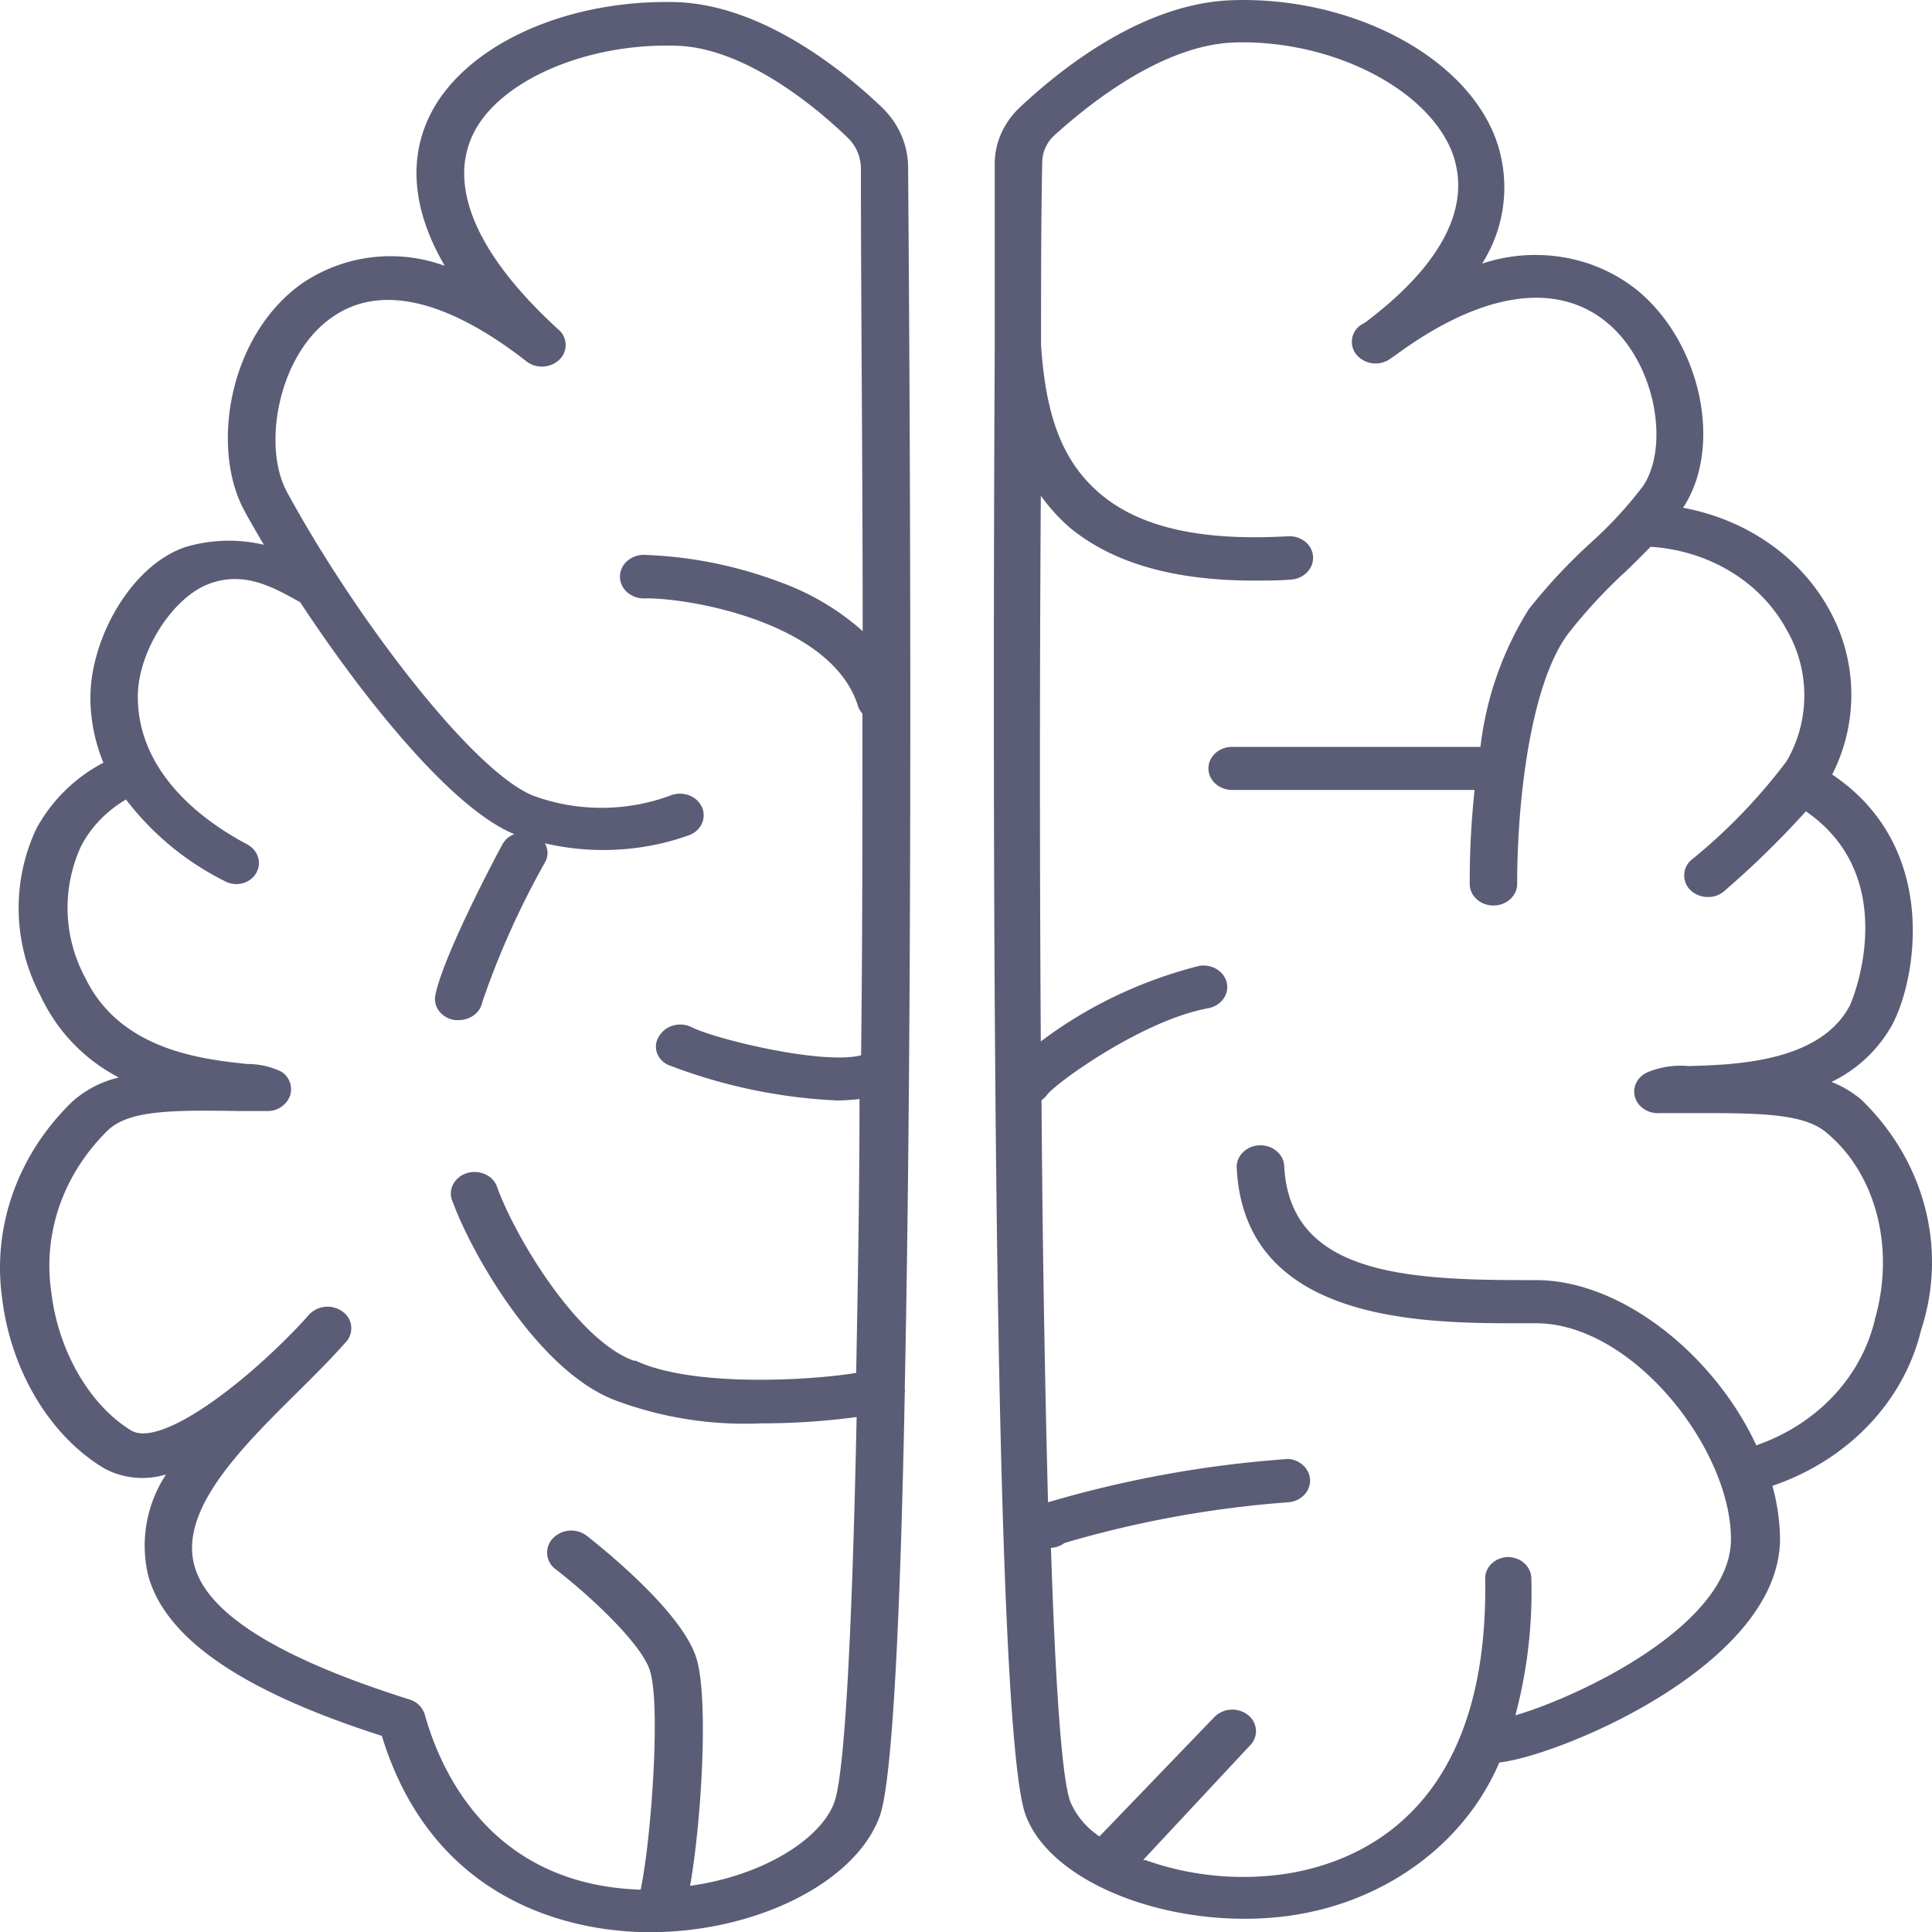 <svg width="33" height="33" fill="none" xmlns="http://www.w3.org/2000/svg"><path d="M15.511 2.86c0-.382-.16-.749-.447-1.026-.68-.65-2.042-1.738-3.487-1.797C9.665-.022 7.914.781 7.333 1.99c-.283.588-.382 1.446.264 2.551a2.688 2.688 0 00-2.432.296c-1.266.893-1.571 2.821-.99 3.888.1.185.214.38.332.58a2.606 2.606 0 00-1.35.042c-.913.317-1.601 1.537-1.613 2.548-.002.386.073.77.222 1.133a2.75 2.75 0 00-1.147 1.13 3.19 3.19 0 00.076 2.856 2.988 2.988 0 001.335 1.39 1.816 1.816 0 00-.8.417c-.922.896-1.36 2.118-1.196 3.336.145 1.238.807 2.353 1.728 2.913.32.183.716.225 1.075.114a2.205 2.205 0 00-.303 1.738c.303 1.074 1.61 1.967 3.988 2.728.895 2.92 3.35 3.315 4.394 3.35h.382c1.743-.06 3.342-.89 3.732-1.988.218-.622.352-3.5.424-7.215a.266.266 0 000-.08c.153-7.37.08-17.96.057-20.858zm-1.258 27.919c-.221.622-1.204 1.258-2.466 1.432.195-1.098.321-3.215.107-3.892-.256-.82-1.705-1.954-1.87-2.086a.439.439 0 00-.58.042.352.352 0 00.045.528c.547.42 1.468 1.262 1.614 1.738.183.584.023 2.864-.16 3.736-2.62-.084-3.442-2.117-3.687-2.989a.385.385 0 00-.263-.26c-2.203-.695-3.441-1.45-3.671-2.28-.268-.96.807-2.026 1.759-2.968.298-.296.581-.577.822-.851a.347.347 0 00-.046-.522.436.436 0 00-.573.042 7.383 7.383 0 01-.325.348c-1.029 1.042-2.272 1.907-2.719 1.636C1.529 24 .99 23.067.875 22.06c-.145-1.003.21-2.012.967-2.753.364-.347 1.11-.347 2.233-.33h.494a.406.406 0 00.385-.26.354.354 0 00-.152-.414 1.345 1.345 0 00-.577-.129c-.765-.08-2.168-.233-2.765-1.466a2.513 2.513 0 01-.073-2.259c.169-.324.434-.598.765-.793a4.832 4.832 0 001.679 1.39.414.414 0 00.295.045.38.38 0 00.24-.162c.114-.175.05-.4-.141-.505-1.22-.65-1.881-1.55-1.87-2.536 0-.737.573-1.662 1.197-1.908.623-.247 1.147.07 1.575.306 1.116 1.696 2.611 3.538 3.659 3.962a.37.37 0 00-.203.173c-.107.191-1.017 1.912-1.147 2.579a.339.339 0 00.068.275c.063.08.158.133.265.149h.069c.198-.001.368-.131.401-.31.28-.819.638-1.615 1.067-2.38a.32.32 0 000-.33c.822.192 1.69.143 2.478-.143.203-.085.292-.305.198-.49-.094-.185-.335-.266-.539-.18a3.394 3.394 0 01-2.336 0c-1.048-.424-3.059-3.076-4.206-5.189-.424-.778-.153-2.335.765-2.978 1.024-.727 2.367 0 3.315.74a.435.435 0 00.573-.02.346.346 0 00-.023-.522C8.147 4.357 7.646 3.189 8.082 2.289c.436-.9 1.912-1.557 3.472-1.508 1.2.034 2.443 1.105 2.921 1.567a.736.736 0 01.23.521c0 2.329.03 5.07.03 7.91a4.344 4.344 0 00-1.422-.84 7.254 7.254 0 00-2.275-.46.436.436 0 00-.315.095.358.358 0 00-.134.276c0 .105.049.205.134.275.086.07.2.105.315.095.814 0 3.192.438 3.62 1.849a.377.377 0 00.073.121c0 1.957 0 3.934-.023 5.835-.657.17-2.5-.278-2.894-.48a.441.441 0 00-.309-.03.4.4 0 00-.242.177.321.321 0 00-.045.282.36.36 0 00.202.218 9.155 9.155 0 002.88.605 3.73 3.73 0 00.381-.025c0 1.651-.03 3.232-.057 4.678-.792.132-2.806.247-3.766-.209h-.034c-.96-.347-2.008-2.085-2.325-2.943a.376.376 0 00-.199-.235.444.444 0 00-.325-.025.394.394 0 00-.24.2.338.338 0 000 .296c.309.848 1.437 2.87 2.767 3.382a6.324 6.324 0 002.505.396c.544 0 1.087-.036 1.625-.108-.073 3.492-.195 6.047-.379 6.575zM31.8 18.79a1.785 1.785 0 00-.517-.31 2.35 2.35 0 001.029-.962c.409-.74.852-3.034-1.017-4.289a2.994 2.994 0 00-.062-2.837c-.496-.888-1.411-1.521-2.485-1.719.688-1.042.31-2.832-.799-3.729a2.74 2.74 0 00-1.25-.55 2.873 2.873 0 00-1.384.109 2.42 2.42 0 00.21-2.193C24.963.92 23.047-.057 21.067.003c-1.53.041-2.93 1.16-3.64 1.824-.27.251-.427.587-.436.938V5.73a.362.362 0 000 .059v.139c-.038 7.551-.05 23.499.527 25.073.383 1.043 2.038 1.773 3.74 1.773.282 0 .563-.02.841-.063 1.594-.246 2.927-1.236 3.51-2.606 1.017-.111 4.795-1.665 4.795-3.823a3.535 3.535 0 00-.13-.903c1.288-.437 2.245-1.438 2.539-2.659.454-1.38.069-2.877-1.013-3.93zm.225 3.746c-.23.983-.992 1.794-2.026 2.151-.711-1.533-2.294-2.822-3.766-2.822h-.21c-2.104 0-3.996-.139-4.088-1.95-.01-.203-.199-.36-.423-.352-.224.009-.397.18-.388.384.13 2.669 3.231 2.658 4.898 2.655h.21c1.656 0 3.334 2.148 3.334 3.687 0 1.47-2.596 2.693-3.682 3.01a8.198 8.198 0 00.272-2.356c-.012-.196-.19-.348-.405-.348-.218.01-.387.174-.383.372.066 3.916-2.106 4.837-3.406 5.039a4.98 4.98 0 01-2.402-.236h-.034l1.816-1.947a.35.35 0 00.111-.27.357.357 0 00-.137-.26.433.433 0 00-.582.044l-1.954 2.03a1.363 1.363 0 01-.497-.588c-.149-.407-.256-2.02-.332-4.34a.438.438 0 00.233-.084 18.262 18.262 0 013.823-.695c.21-.018.37-.178.37-.37 0-.191-.16-.352-.37-.37a19.263 19.263 0 00-4.106.74 357.314 357.314 0 01-.111-6.867.41.41 0 00.103-.104c.195-.23 1.648-1.269 2.742-1.467.22-.04.362-.233.32-.433-.044-.2-.257-.329-.477-.29-.99.252-1.91.692-2.7 1.29a723.856 723.856 0 010-9.32v-.001c.145.201.314.387.505.553.738.6 1.77.896 3.14.896.198 0 .409 0 .623-.017.224-.013.395-.189.382-.393a.357.357 0 00-.136-.256.432.432 0 00-.296-.091c-1.453.083-2.49-.143-3.166-.695-.677-.553-.967-1.342-1.048-2.572 0-1.095 0-2.144.02-3.128a.631.631 0 01.21-.455c.5-.452 1.8-1.547 3.082-1.585 1.617-.045 3.23.754 3.69 1.828.382.928-.127 1.95-1.469 2.958l-.061.034a.346.346 0 00-.072.528.432.432 0 00.584.041l.07-.047C25.283 5 26.56 4.795 27.428 5.493c.868.699 1.094 2.159.627 2.822a6.89 6.89 0 01-.864.938 9.493 9.493 0 00-1.082 1.158 5.686 5.686 0 00-.822 2.346h-4.24c-.224 0-.406.164-.406.368 0 .203.182.368.406.368h4.14a14.693 14.693 0 00-.083 1.606c0 .203.181.368.405.368.223 0 .405-.165.405-.368 0-1.436.23-3.413.868-4.271.295-.378.624-.734.983-1.064.149-.142.29-.285.428-.424.49.03.963.177 1.372.426.408.248.736.591.953.992a2.237 2.237 0 010 2.242 9.6 9.6 0 01-1.633 1.692.348.348 0 000 .522.422.422 0 00.287.107.403.403 0 00.287-.107 15.59 15.59 0 001.387-1.356c1.69 1.165.765 3.32.738 3.34-.52.949-1.965.99-2.745 1.011a1.473 1.473 0 00-.703.108c-.175.08-.262.262-.206.433.055.17.237.28.431.262h.516c1.174 0 1.95 0 2.336.348.834.701 1.159 1.966.811 3.176z" fill="#5B5D77"/></svg>